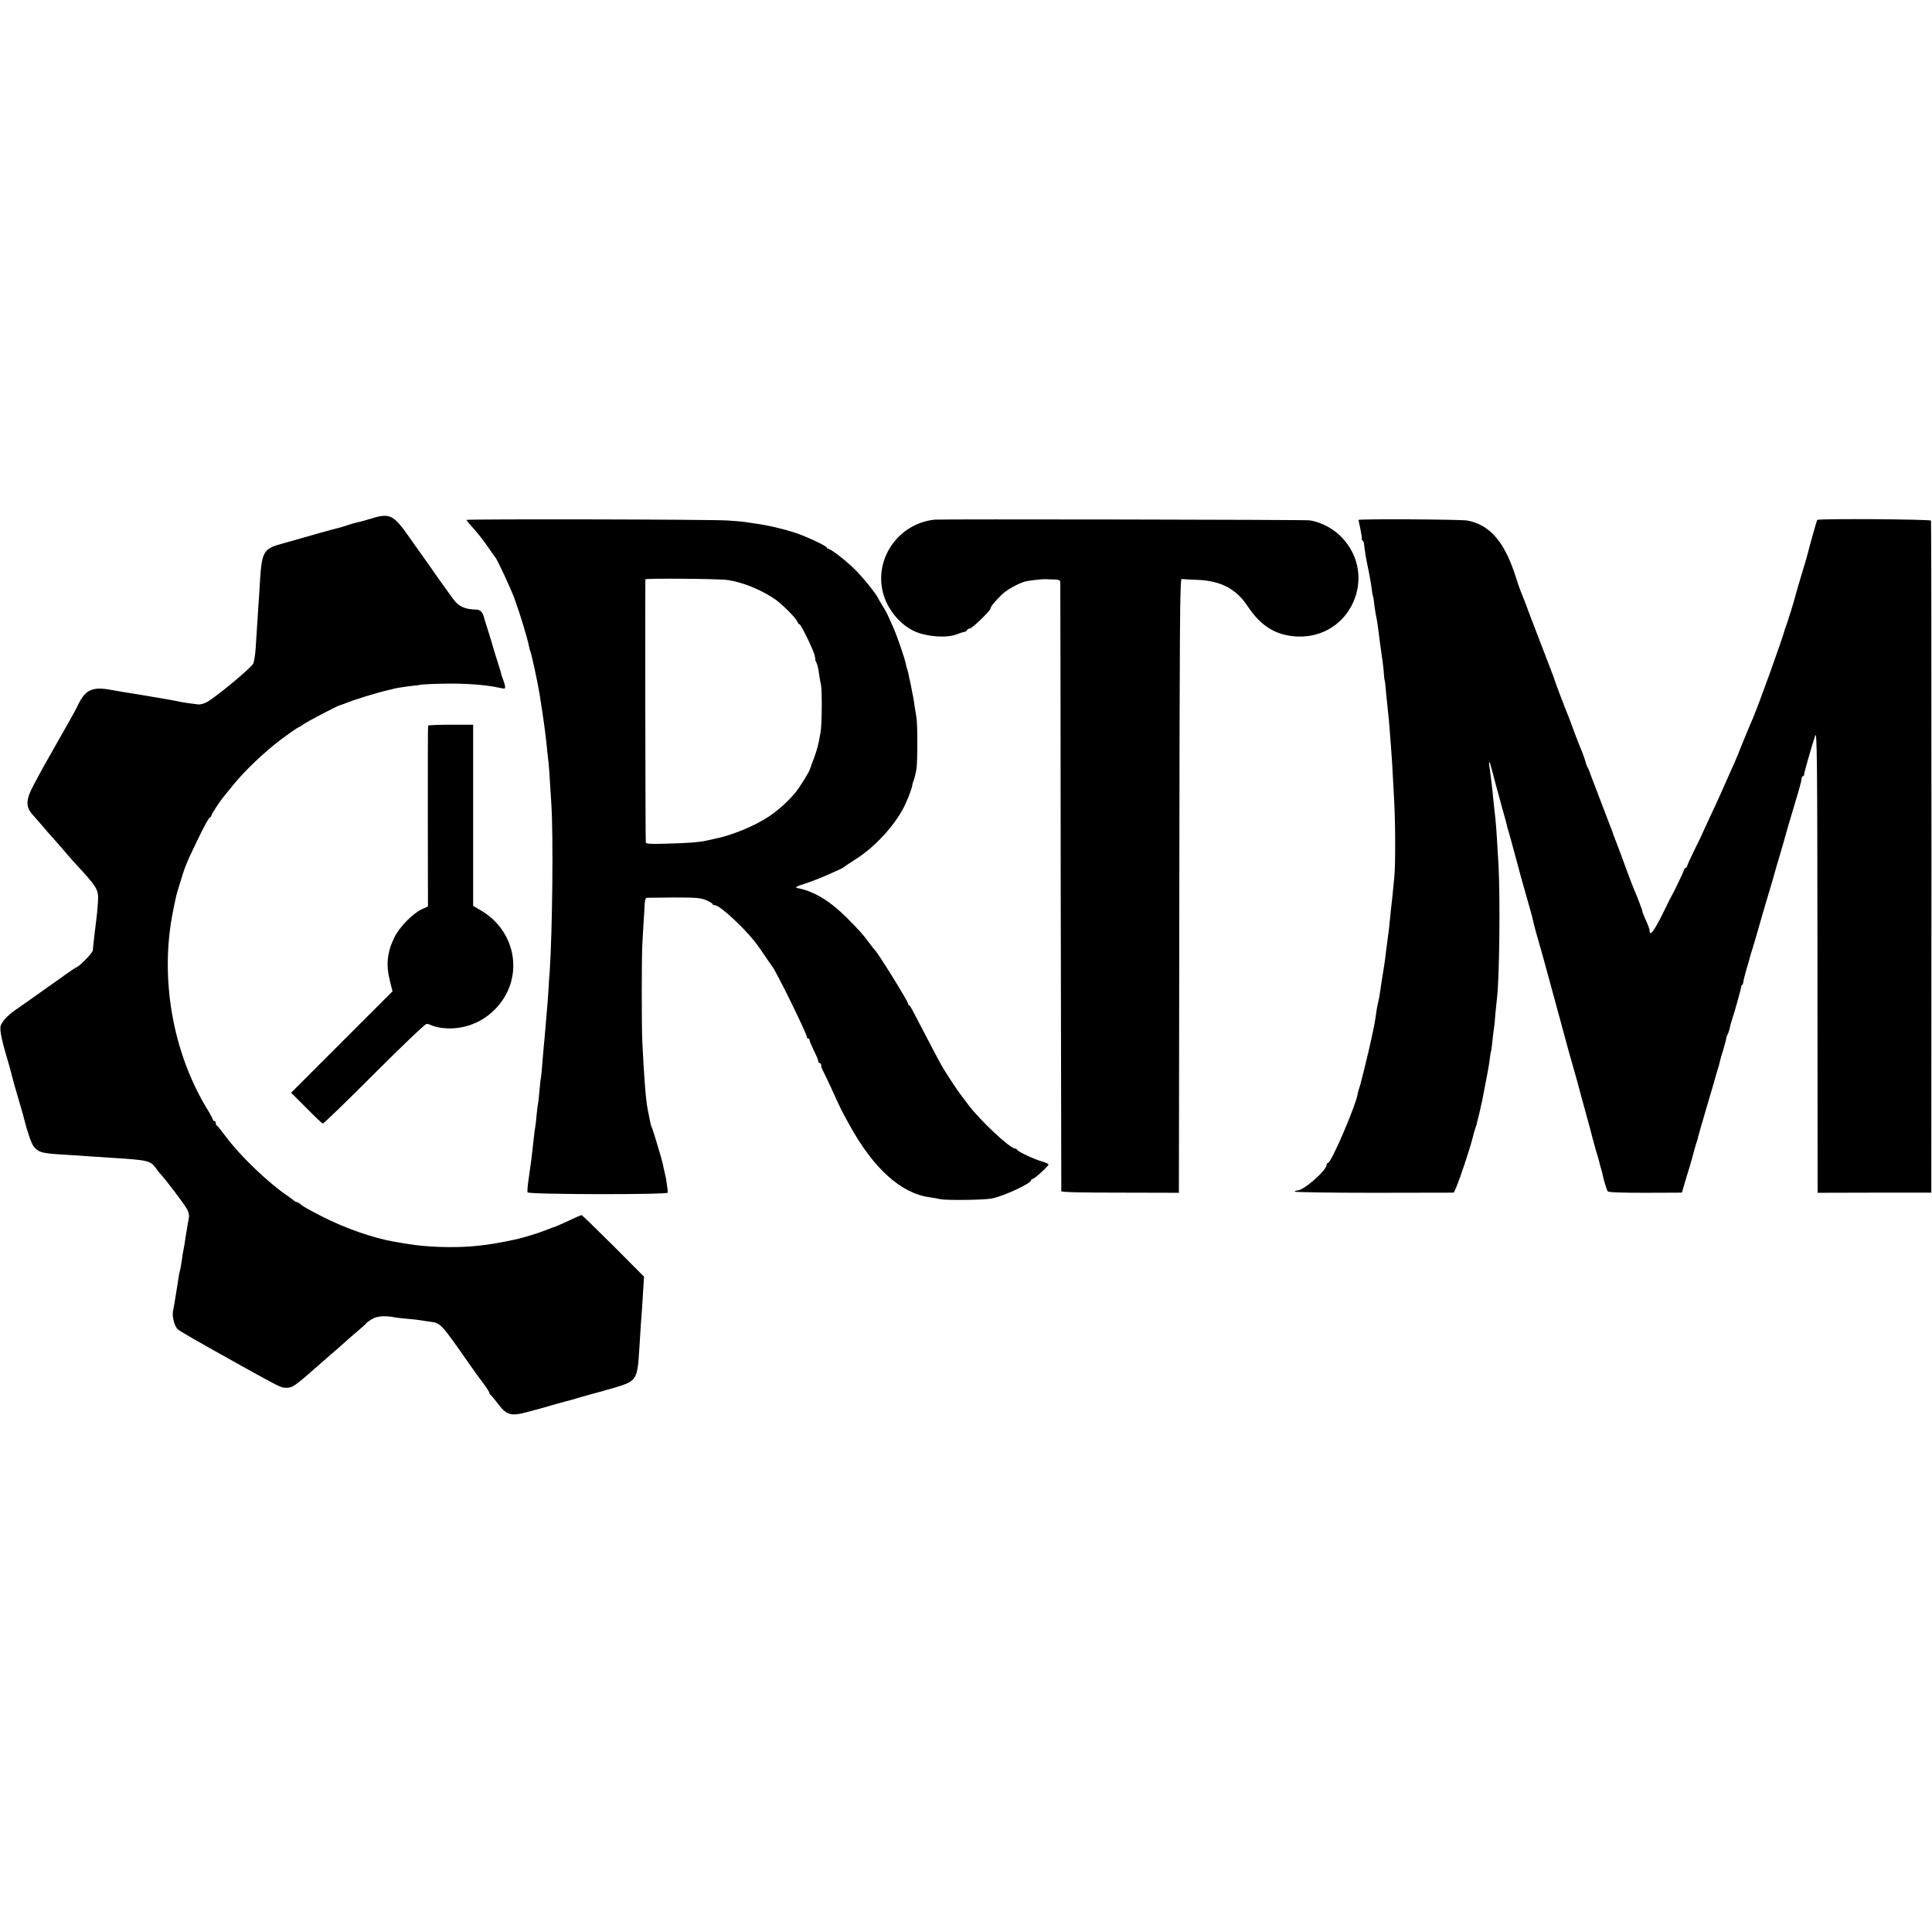 <?xml version="1.0" standalone="no"?>
<!DOCTYPE svg PUBLIC "-//W3C//DTD SVG 20010904//EN"
 "http://www.w3.org/TR/2001/REC-SVG-20010904/DTD/svg10.dtd">
<svg version="1.0" xmlns="http://www.w3.org/2000/svg"
 width="1334pt" height="1334pt" viewBox="0 0 1334 1334"
 preserveAspectRatio="xMidYMid meet">
<g transform="translate(0,1334) scale(0.1,-0.1)"
fill="#000000" stroke="none">
<path d="M2555 9757 c-33 -10 -71 -21 -85 -23 -14 -3 -44 -11 -67 -19 -23 -8
-52 -17 -65 -20 -25 -5 -199 -54 -288 -80 -30 -9 -80 -23 -110 -31 -120 -33
-133 -56 -145 -259 -3 -49 -7 -119 -10 -155 -5 -85 -14 -217 -20 -310 -3 -41
-10 -87 -16 -101 -10 -27 -257 -232 -321 -267 -18 -10 -44 -17 -58 -16 -37 4
-102 13 -130 19 -14 3 -38 8 -55 11 -102 17 -153 26 -175 30 -14 2 -41 7 -60
10 -48 7 -149 24 -180 30 -130 25 -180 3 -230 -101 -10 -22 -36 -69 -56 -105
-20 -36 -43 -76 -51 -90 -8 -14 -24 -43 -37 -65 -94 -165 -109 -192 -161 -290
-60 -111 -60 -160 -1 -220 11 -12 39 -44 61 -70 22 -27 49 -58 60 -69 11 -12
47 -53 80 -91 33 -39 64 -75 70 -81 173 -187 177 -194 171 -289 -3 -44 -8 -96
-11 -115 -2 -19 -7 -59 -11 -90 -3 -30 -7 -66 -9 -80 -2 -14 -3 -32 -4 -42 -1
-18 -99 -118 -116 -118 -3 0 -94 -63 -202 -141 -109 -77 -209 -148 -223 -157
-47 -33 -89 -79 -96 -107 -7 -29 10 -108 56 -260 11 -38 22 -79 24 -90 2 -11
21 -76 41 -145 20 -69 39 -132 40 -140 22 -90 52 -178 69 -198 36 -41 55 -46
231 -56 55 -4 136 -9 180 -12 44 -3 105 -7 135 -9 239 -15 259 -19 296 -70 10
-15 24 -33 31 -40 35 -36 169 -214 184 -243 10 -18 16 -43 14 -55 -2 -12 -9
-49 -14 -82 -6 -33 -13 -78 -16 -100 -4 -22 -8 -47 -10 -55 -2 -8 -7 -37 -10
-65 -4 -27 -9 -59 -13 -70 -3 -11 -7 -29 -8 -40 -2 -11 -5 -31 -7 -45 -2 -14
-8 -47 -12 -75 -8 -50 -10 -63 -21 -122 -6 -34 11 -99 32 -120 12 -13 135 -83
454 -261 238 -132 260 -143 288 -144 54 -1 58 2 261 181 35 31 82 72 105 91
22 19 47 42 56 50 8 8 42 38 75 65 33 28 61 53 63 57 2 4 19 17 39 29 35 22
88 26 153 14 14 -3 56 -8 94 -11 38 -3 79 -8 90 -10 12 -2 41 -7 65 -10 74 -9
76 -12 266 -284 46 -66 67 -95 113 -156 17 -24 32 -48 32 -53 0 -5 3 -11 8
-13 4 -1 26 -29 50 -60 58 -78 90 -88 198 -59 43 12 86 23 94 25 8 2 49 14 90
26 41 11 82 23 90 25 8 1 47 12 85 24 59 17 100 28 170 47 6 2 40 12 77 22
156 47 159 52 173 277 3 55 8 127 10 160 5 53 10 134 19 285 l3 45 -212 213
c-117 116 -215 212 -219 212 -4 0 -40 -15 -79 -34 -67 -31 -105 -48 -117 -50
-3 -1 -30 -11 -60 -23 -48 -19 -140 -47 -192 -59 -112 -25 -215 -42 -303 -49
-142 -12 -329 -5 -450 16 -33 5 -71 12 -85 14 -149 25 -347 94 -505 175 -110
57 -135 71 -153 88 -7 6 -18 12 -23 12 -6 0 -16 6 -23 13 -8 6 -24 19 -36 27
-130 86 -328 275 -426 406 -33 44 -62 81 -66 82 -5 2 -8 10 -8 18 0 8 -4 14
-10 14 -5 0 -10 4 -10 9 0 5 -18 39 -41 76 -239 394 -327 907 -234 1365 22
110 22 109 44 180 38 126 44 143 120 300 54 113 82 163 94 168 4 2 7 7 7 12 0
7 54 92 78 121 6 8 37 46 68 84 82 102 219 232 335 320 57 42 110 79 118 82 9
4 23 12 32 19 15 14 245 134 254 134 3 0 20 6 38 13 56 24 215 73 302 93 17 4
35 8 40 10 22 5 102 17 135 20 19 1 35 4 35 4 0 5 132 10 225 10 137 -1 249
-11 333 -30 35 -7 37 -6 34 14 -2 11 -9 34 -15 49 -7 16 -12 32 -12 36 0 5
-12 44 -26 87 -14 43 -27 86 -29 94 -2 8 -15 53 -30 100 -15 47 -28 90 -30 95
-10 47 -26 65 -57 66 -80 2 -122 21 -161 76 -63 87 -103 142 -117 163 -8 12
-47 68 -87 124 -40 55 -82 116 -95 134 -113 161 -136 172 -273 129z"/>
<path d="M3220 9750 c1 -3 23 -30 50 -60 28 -30 71 -86 98 -125 26 -38 50 -72
53 -75 11 -10 108 -218 132 -285 41 -113 89 -273 100 -330 2 -11 6 -27 10 -35
10 -30 49 -208 63 -295 29 -185 39 -257 49 -355 1 -19 6 -57 9 -85 6 -47 9
-85 23 -320 14 -219 7 -869 -11 -1145 -3 -30 -7 -98 -10 -151 -4 -53 -8 -116
-11 -140 -2 -24 -7 -78 -10 -119 -3 -41 -8 -91 -10 -110 -2 -19 -6 -72 -10
-117 -3 -46 -8 -93 -10 -105 -3 -12 -7 -51 -10 -87 -3 -36 -7 -77 -10 -91 -3
-14 -7 -50 -10 -80 -2 -30 -7 -66 -9 -80 -3 -14 -8 -52 -11 -85 -14 -130 -16
-145 -36 -283 -6 -40 -9 -79 -6 -85 6 -15 966 -17 968 -2 1 9 -12 102 -16 115
-3 12 -16 67 -20 89 -5 26 -62 215 -72 241 -9 21 -9 21 -18 65 -4 22 -9 49
-12 60 -14 70 -26 224 -38 475 -5 106 -5 557 0 665 3 50 7 122 9 160 3 39 6
91 7 118 1 26 7 47 13 48 6 0 91 1 188 2 152 0 184 -2 223 -18 25 -11 45 -23
45 -27 0 -4 7 -8 16 -8 32 0 194 -148 274 -250 20 -25 53 -72 75 -105 22 -33
42 -62 45 -65 24 -24 245 -475 242 -492 -1 -5 3 -8 8 -8 6 0 10 -6 10 -12 0
-7 14 -40 30 -73 17 -33 30 -65 30 -72 0 -7 5 -13 10 -13 6 0 10 -7 10 -15 0
-8 4 -23 10 -33 5 -9 30 -62 56 -117 70 -155 75 -164 128 -260 166 -303 358
-476 556 -502 19 -3 52 -8 72 -13 44 -9 307 -6 358 5 86 18 270 104 270 126 0
5 5 9 11 9 12 0 109 89 109 100 0 4 -21 13 -47 21 -52 14 -166 68 -171 81 -2
4 -8 8 -14 8 -34 0 -244 196 -323 303 -26 34 -52 69 -58 77 -13 17 -70 102
-109 165 -22 35 -61 109 -210 395 -12 25 -26 47 -30 48 -5 2 -8 7 -8 12 0 16
-208 351 -229 370 -4 3 -20 23 -36 45 -51 69 -68 87 -160 180 -112 112 -222
179 -329 201 -33 6 -27 10 55 37 44 15 113 42 152 60 40 18 77 35 82 37 6 2
15 8 20 12 6 5 44 30 86 57 140 89 282 249 342 382 24 53 48 119 46 129 0 3 5
19 11 35 6 17 14 50 18 75 8 62 8 306 0 355 -4 22 -9 58 -13 80 -3 22 -7 51
-10 65 -3 14 -8 36 -10 50 -3 14 -7 36 -10 50 -4 14 -8 36 -11 50 -2 14 -7 32
-10 40 -3 8 -8 25 -10 37 -8 42 -62 198 -88 255 -14 31 -30 67 -36 80 -5 13
-21 41 -35 63 -14 22 -28 47 -32 55 -13 30 -107 146 -162 200 -61 60 -164 140
-181 140 -5 0 -10 4 -10 8 0 11 -134 74 -213 101 -79 27 -198 55 -282 66 -11
2 -38 6 -60 9 -22 4 -80 9 -130 12 -112 8 -1805 11 -1805 4z m1805 -415 c102
-15 229 -66 324 -131 49 -33 149 -133 156 -156 4 -10 10 -18 15 -18 10 0 95
-174 105 -215 3 -16 6 -30 4 -30 -1 0 2 -9 8 -20 6 -11 14 -42 17 -70 4 -27
10 -66 15 -85 8 -40 6 -280 -3 -325 -3 -16 -9 -46 -12 -65 -6 -35 -27 -101
-47 -150 -5 -14 -11 -30 -13 -37 -3 -19 -75 -134 -104 -168 -55 -65 -124 -126
-186 -166 -94 -62 -251 -127 -362 -149 -26 -6 -56 -12 -67 -15 -51 -11 -122
-16 -262 -20 -117 -4 -153 -2 -154 8 -3 22 -5 1812 -3 1817 3 8 513 4 569 -5z"/>
<path d="M6455 9752 c-259 -26 -431 -285 -351 -529 35 -105 117 -199 211 -242
83 -38 221 -48 291 -21 16 7 38 14 49 16 11 2 21 8 23 14 2 5 10 10 18 10 16
0 144 124 144 140 0 12 34 53 80 97 33 31 108 73 156 87 22 7 120 18 144 17 8
-1 34 -2 58 -2 31 -1 42 -5 43 -18 1 -9 2 -956 3 -2106 2 -1149 4 -2095 4
-2100 1 -7 140 -10 407 -10 l405 -1 0 56 c0 30 2 984 3 2120 2 1740 4 2065 16
2062 7 -1 57 -4 110 -6 159 -6 267 -62 345 -181 93 -140 197 -203 343 -210
365 -16 561 415 310 682 -57 61 -138 105 -222 120 -24 5 -2547 9 -2590 5z"/>
<path d="M9380 9750 c1 -3 7 -33 14 -67 7 -35 11 -63 9 -63 -3 0 -1 -6 5 -12
6 -7 10 -15 10 -18 -1 -6 12 -95 18 -123 12 -56 27 -135 31 -162 8 -63 11 -80
13 -80 1 0 3 -11 5 -25 6 -55 16 -116 20 -130 2 -8 6 -37 10 -65 7 -56 22
-170 31 -230 3 -22 8 -60 9 -85 2 -25 4 -45 5 -45 2 0 7 -39 14 -125 4 -41 9
-88 11 -105 2 -16 7 -66 10 -110 3 -44 8 -102 10 -130 4 -49 8 -105 21 -355 9
-165 10 -446 1 -540 -11 -116 -18 -182 -23 -220 -2 -19 -6 -60 -9 -90 -3 -30
-7 -68 -10 -85 -2 -16 -9 -68 -15 -115 -5 -47 -12 -94 -14 -105 -2 -11 -9 -56
-16 -100 -14 -101 -17 -114 -24 -145 -4 -14 -8 -38 -11 -55 -9 -68 -15 -101
-35 -193 -22 -104 -77 -327 -87 -352 -3 -8 -7 -22 -8 -30 -11 -79 -183 -480
-206 -480 -5 0 -9 -6 -9 -13 0 -38 -158 -177 -202 -177 -10 0 -18 -4 -18 -8 0
-4 247 -8 549 -8 l549 1 17 37 c24 56 92 259 110 330 9 35 19 70 22 78 3 8 7
20 9 27 1 7 9 40 18 75 8 35 17 74 20 88 3 14 14 72 25 130 12 58 24 127 27
155 3 27 7 52 9 55 2 3 6 37 10 75 4 39 9 78 11 88 2 10 6 53 9 95 4 42 9 91
11 107 17 133 23 679 11 920 -11 189 -16 264 -21 315 -3 25 -7 70 -11 100 -3
30 -8 75 -10 99 -4 42 -7 64 -20 161 -9 62 1 47 20 -30 9 -36 20 -78 25 -95 4
-16 20 -73 34 -125 15 -52 29 -104 32 -115 3 -11 7 -27 9 -35 1 -8 5 -22 8
-30 3 -8 26 -91 51 -185 25 -93 50 -186 56 -205 46 -162 62 -218 65 -235 2
-11 12 -51 23 -90 25 -86 67 -236 92 -330 10 -38 34 -126 53 -195 19 -69 38
-138 42 -155 5 -16 9 -34 11 -40 1 -5 12 -44 23 -85 26 -93 35 -125 62 -219
11 -41 22 -81 24 -90 2 -9 20 -74 40 -146 20 -71 38 -139 40 -150 3 -11 14
-51 25 -90 12 -38 23 -78 25 -88 2 -10 7 -27 10 -37 3 -10 8 -27 10 -38 7 -37
29 -107 36 -118 6 -7 94 -10 260 -10 l252 1 19 65 c11 36 26 88 35 115 8 28
16 55 17 60 6 24 27 101 33 115 3 8 7 22 8 30 2 8 28 101 59 205 31 105 59
199 61 209 3 10 9 33 15 51 6 18 12 41 14 51 2 10 14 52 26 91 12 40 21 74 19
75 -1 2 3 12 9 24 6 11 13 33 16 47 2 15 10 41 16 59 19 57 62 213 63 226 0 6
3 12 7 12 3 0 6 9 7 19 1 11 11 52 23 93 13 40 22 73 21 73 0 0 6 23 15 50 16
50 52 176 60 205 2 8 15 53 29 100 14 47 39 130 55 185 15 55 40 141 55 190
15 50 28 97 30 105 6 24 30 104 74 252 23 75 41 143 41 152 0 9 4 16 8 16 5 0
9 6 9 13 0 12 48 181 76 267 13 40 15 -137 16 -1555 l1 -1601 393 1 392 0 1
2315 c0 1273 -1 2320 -3 2325 -3 10 -778 15 -786 5 -3 -4 -58 -200 -62 -220
-2 -10 -26 -95 -36 -125 -19 -62 -51 -171 -54 -185 -4 -20 -54 -181 -62 -200
-3 -8 -7 -19 -9 -25 -15 -62 -181 -522 -223 -620 -10 -22 -26 -60 -36 -85 -10
-25 -24 -58 -31 -75 -7 -16 -21 -52 -32 -80 -11 -27 -33 -79 -50 -115 -16 -36
-44 -99 -62 -140 -18 -41 -56 -124 -85 -185 -28 -60 -53 -114 -55 -120 -2 -5
-25 -54 -52 -107 -26 -53 -48 -101 -48 -106 0 -6 -5 -12 -11 -14 -5 -2 -11
-10 -13 -18 -3 -14 -67 -147 -86 -180 -5 -8 -18 -33 -28 -55 -84 -175 -122
-231 -122 -180 0 8 -11 39 -25 69 -14 30 -25 59 -25 64 0 8 -40 113 -60 157
-5 11 -25 65 -46 120 -20 55 -46 127 -59 160 -31 82 -38 98 -41 110 -2 6 -33
87 -69 180 -36 94 -73 190 -82 215 -8 25 -19 50 -23 55 -4 6 -10 23 -14 40 -4
16 -15 47 -25 70 -10 22 -32 81 -51 130 -18 50 -38 104 -45 120 -22 53 -89
230 -91 240 -1 6 -30 82 -64 170 -34 88 -79 205 -100 260 -20 55 -41 109 -45
120 -5 11 -9 22 -10 25 -1 3 -7 19 -14 35 -7 17 -22 59 -33 95 -77 247 -180
367 -338 396 -48 8 -750 12 -750 4z"/>
<path d="M2956 8330 c-2 -3 -2 -285 -2 -627 l1 -622 -40 -18 c-64 -29 -157
-123 -192 -196 -50 -101 -59 -190 -31 -299 l18 -73 -350 -350 -350 -350 105
-105 c57 -58 108 -106 113 -108 6 -2 165 153 355 343 190 190 352 345 362 345
9 0 24 -4 33 -9 10 -5 38 -13 62 -17 138 -21 277 25 376 125 205 205 158 536
-96 685 l-53 31 0 625 0 626 -154 0 c-85 0 -156 -3 -157 -6z"/>
</g>
</svg>
